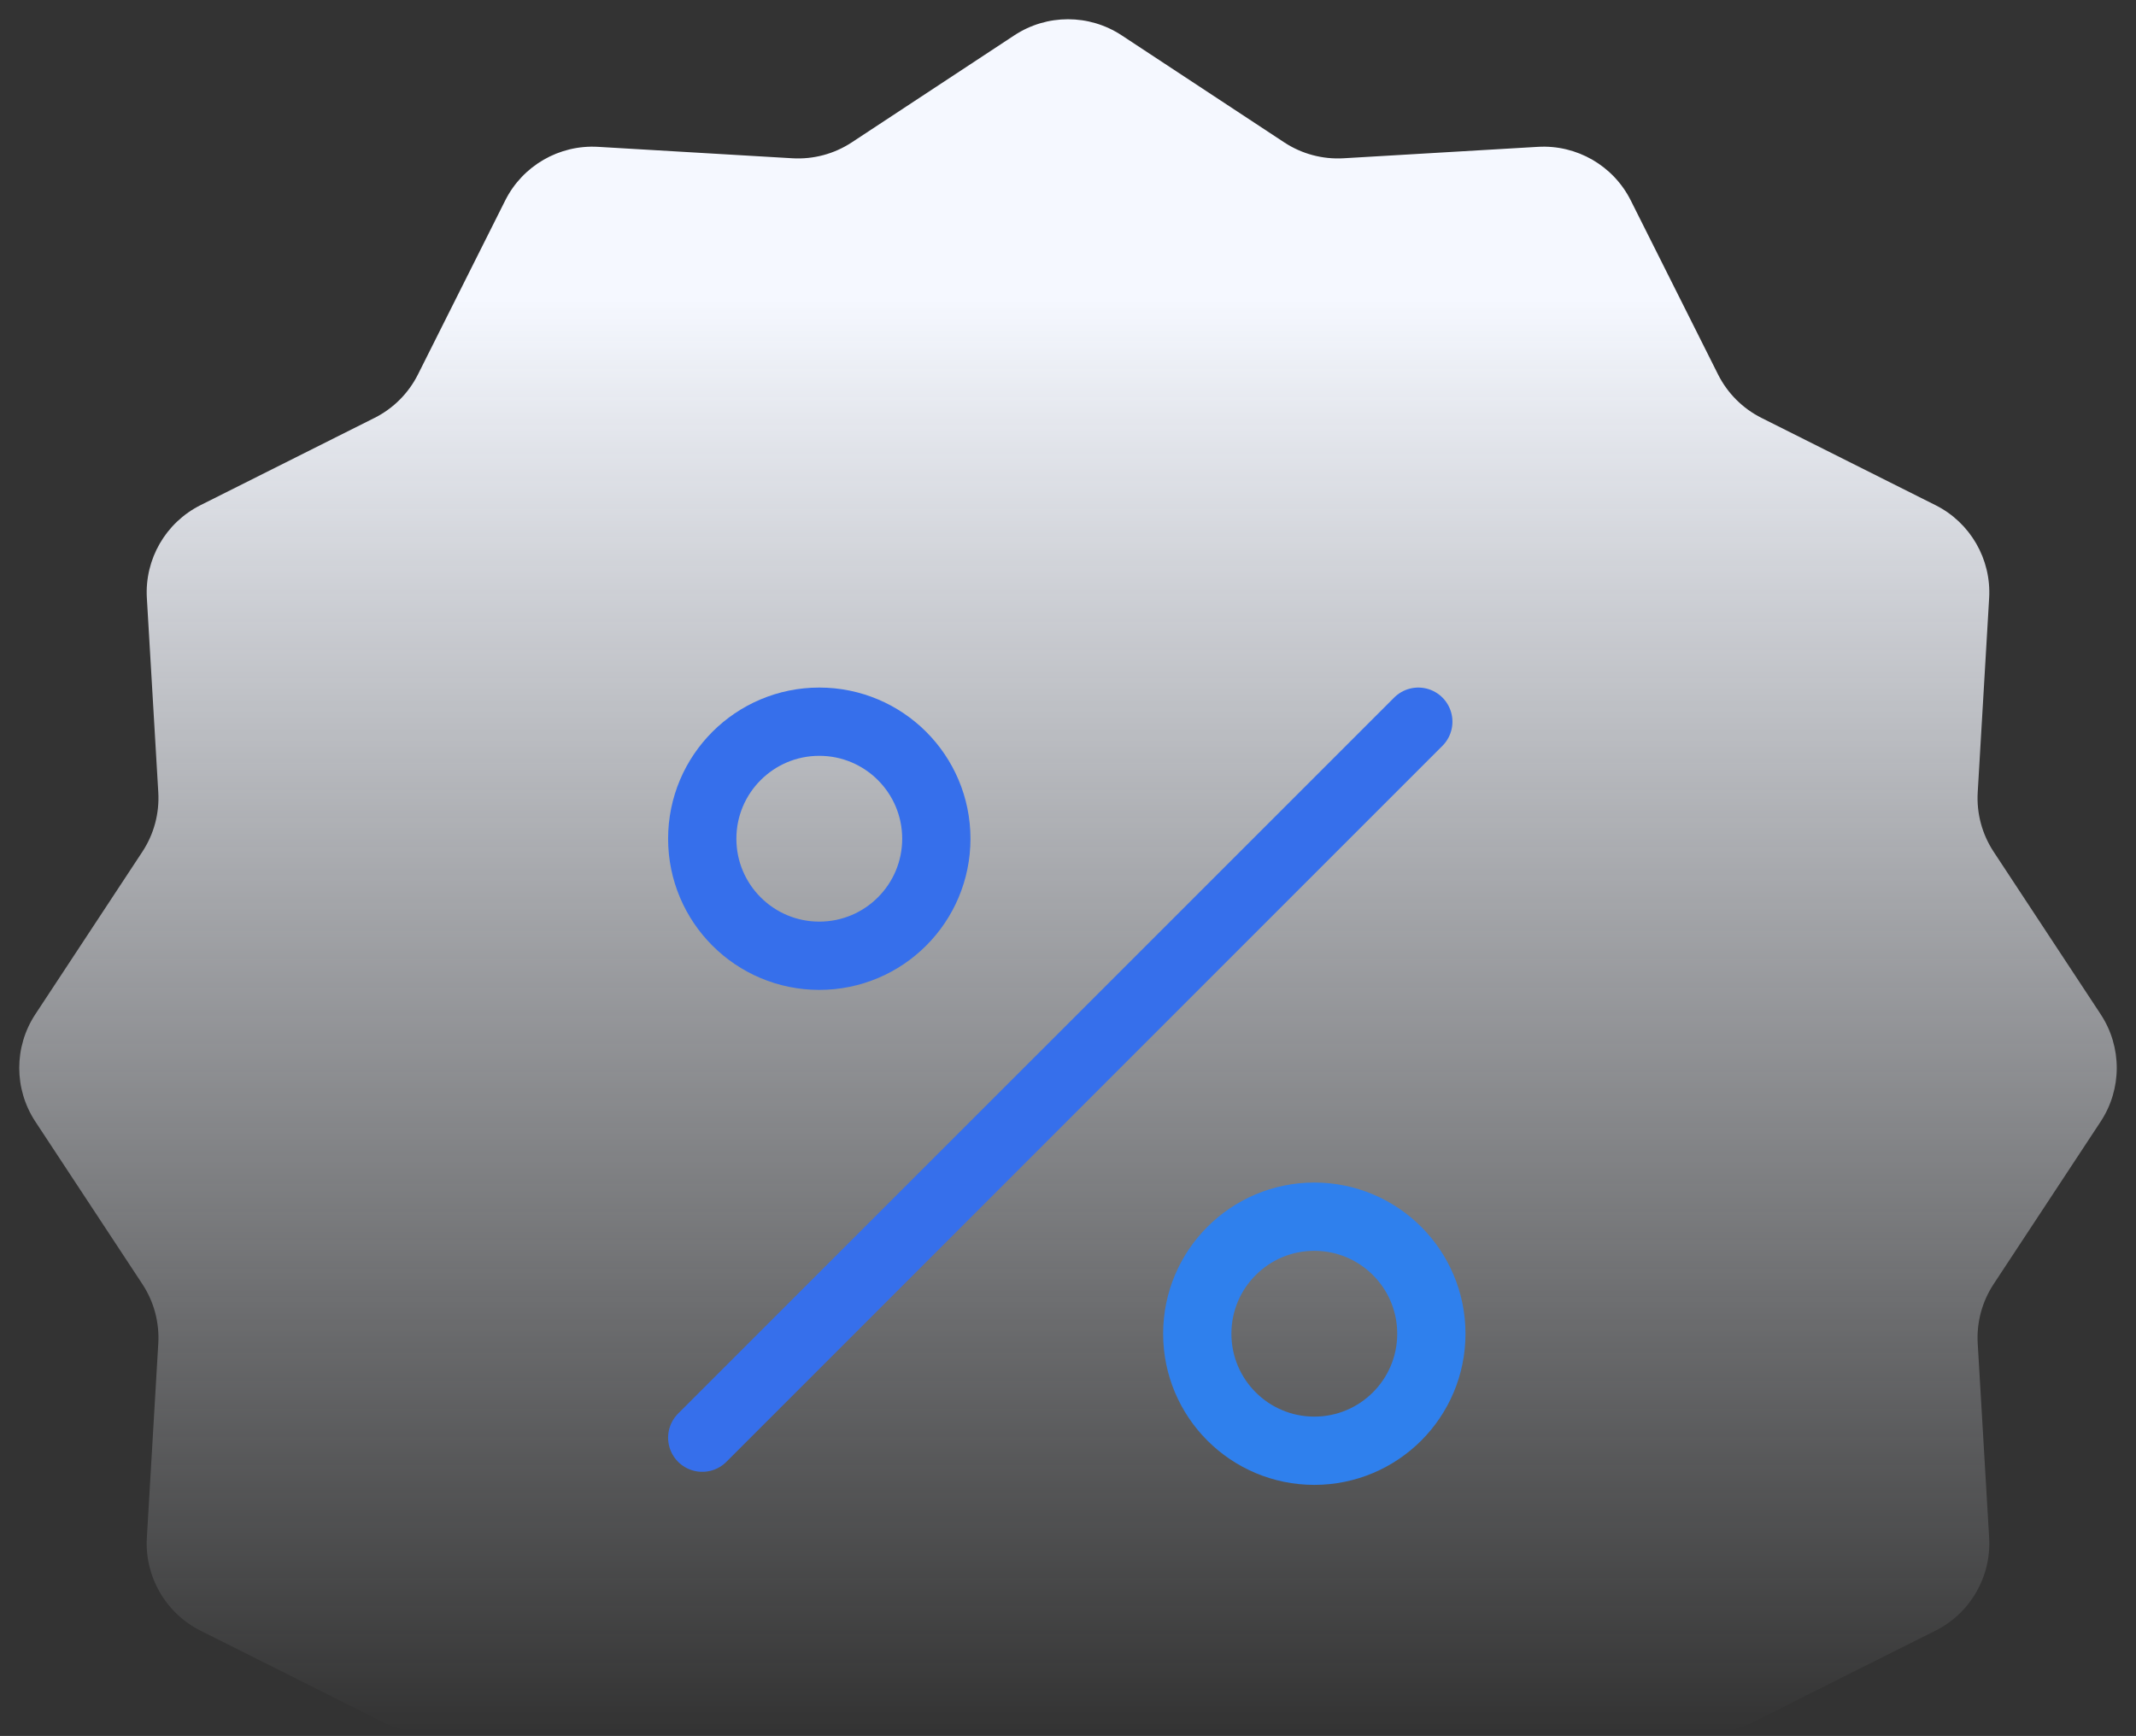 <svg width="438" height="356" viewBox="0 0 438 356" fill="none" xmlns="http://www.w3.org/2000/svg">
<rect x="0" y="0" width="438" height="356" fill="#333333" stroke="none"/>
<path d="M263.334 29.195L230 7.243C223.325 2.848 214.675 2.848 208 7.243L174.666 29.195C171.065 31.566 166.795 32.71 162.492 32.457L122.648 30.114C114.67 29.645 107.178 33.97 103.596 41.113L85.703 76.791C83.77 80.645 80.644 83.77 76.791 85.703L41.113 103.596C33.97 107.178 29.645 114.67 30.114 122.648L32.457 162.492C32.71 166.795 31.566 171.065 29.195 174.666L7.243 208C2.848 214.675 2.848 223.325 7.243 230L29.195 263.334C31.566 266.935 32.71 271.205 32.457 275.508L30.114 315.352C29.645 323.33 33.97 330.822 41.113 334.404L78.495 353.151C81.277 354.547 84.347 355.274 87.46 355.274H350.54C353.653 355.274 356.723 354.547 359.505 353.151L396.887 334.404C404.03 330.822 408.355 323.33 407.886 315.352L405.543 275.508C405.29 271.205 406.434 266.935 408.805 263.334L430.757 230C435.152 223.325 435.152 214.675 430.757 208L408.805 174.666C406.434 171.065 405.29 166.795 405.543 162.492L407.886 122.648C408.355 114.67 404.03 107.178 396.887 103.596L361.209 85.703C357.355 83.77 354.23 80.645 352.297 76.791L334.404 41.113C330.822 33.97 323.33 29.645 315.352 30.114L275.508 32.457C271.205 32.71 266.935 31.566 263.334 29.195Z" fill="url(#paint0_linear_959_2754)"/>
<path d="M269.508 297.508C256.253 297.508 245.508 286.763 245.508 273.508C245.508 260.253 256.253 249.508 269.508 249.508C282.763 249.508 293.508 260.253 293.508 273.508C293.508 286.763 282.763 297.508 269.508 297.508Z" stroke="#2F80ED" stroke-width="14" stroke-linecap="round" stroke-linejoin="round"/>
<path d="M168 196C154.745 196 144 185.255 144 172C144 158.745 154.745 148 168 148C181.255 148 192 158.745 192 172C192 185.255 181.255 196 168 196Z" stroke="#366FEB" stroke-width="14" stroke-linecap="round" stroke-linejoin="round"/>
<path d="M290.831 148L144 294.831Z" fill="#366FEB"/>
<path d="M290.831 148L144 294.831" stroke="#366FEB" stroke-width="14" stroke-linecap="round" stroke-linejoin="round"/>
<defs>
<linearGradient id="paint0_linear_959_2754" x1="219" y1="61.24" x2="219" y2="355.274" gradientUnits="userSpaceOnUse">
<stop stop-color="#F5F8FF"/>
<stop offset="1" stop-color="#F5F8FF" stop-opacity="0"/>
</linearGradient>
</defs>
</svg>
